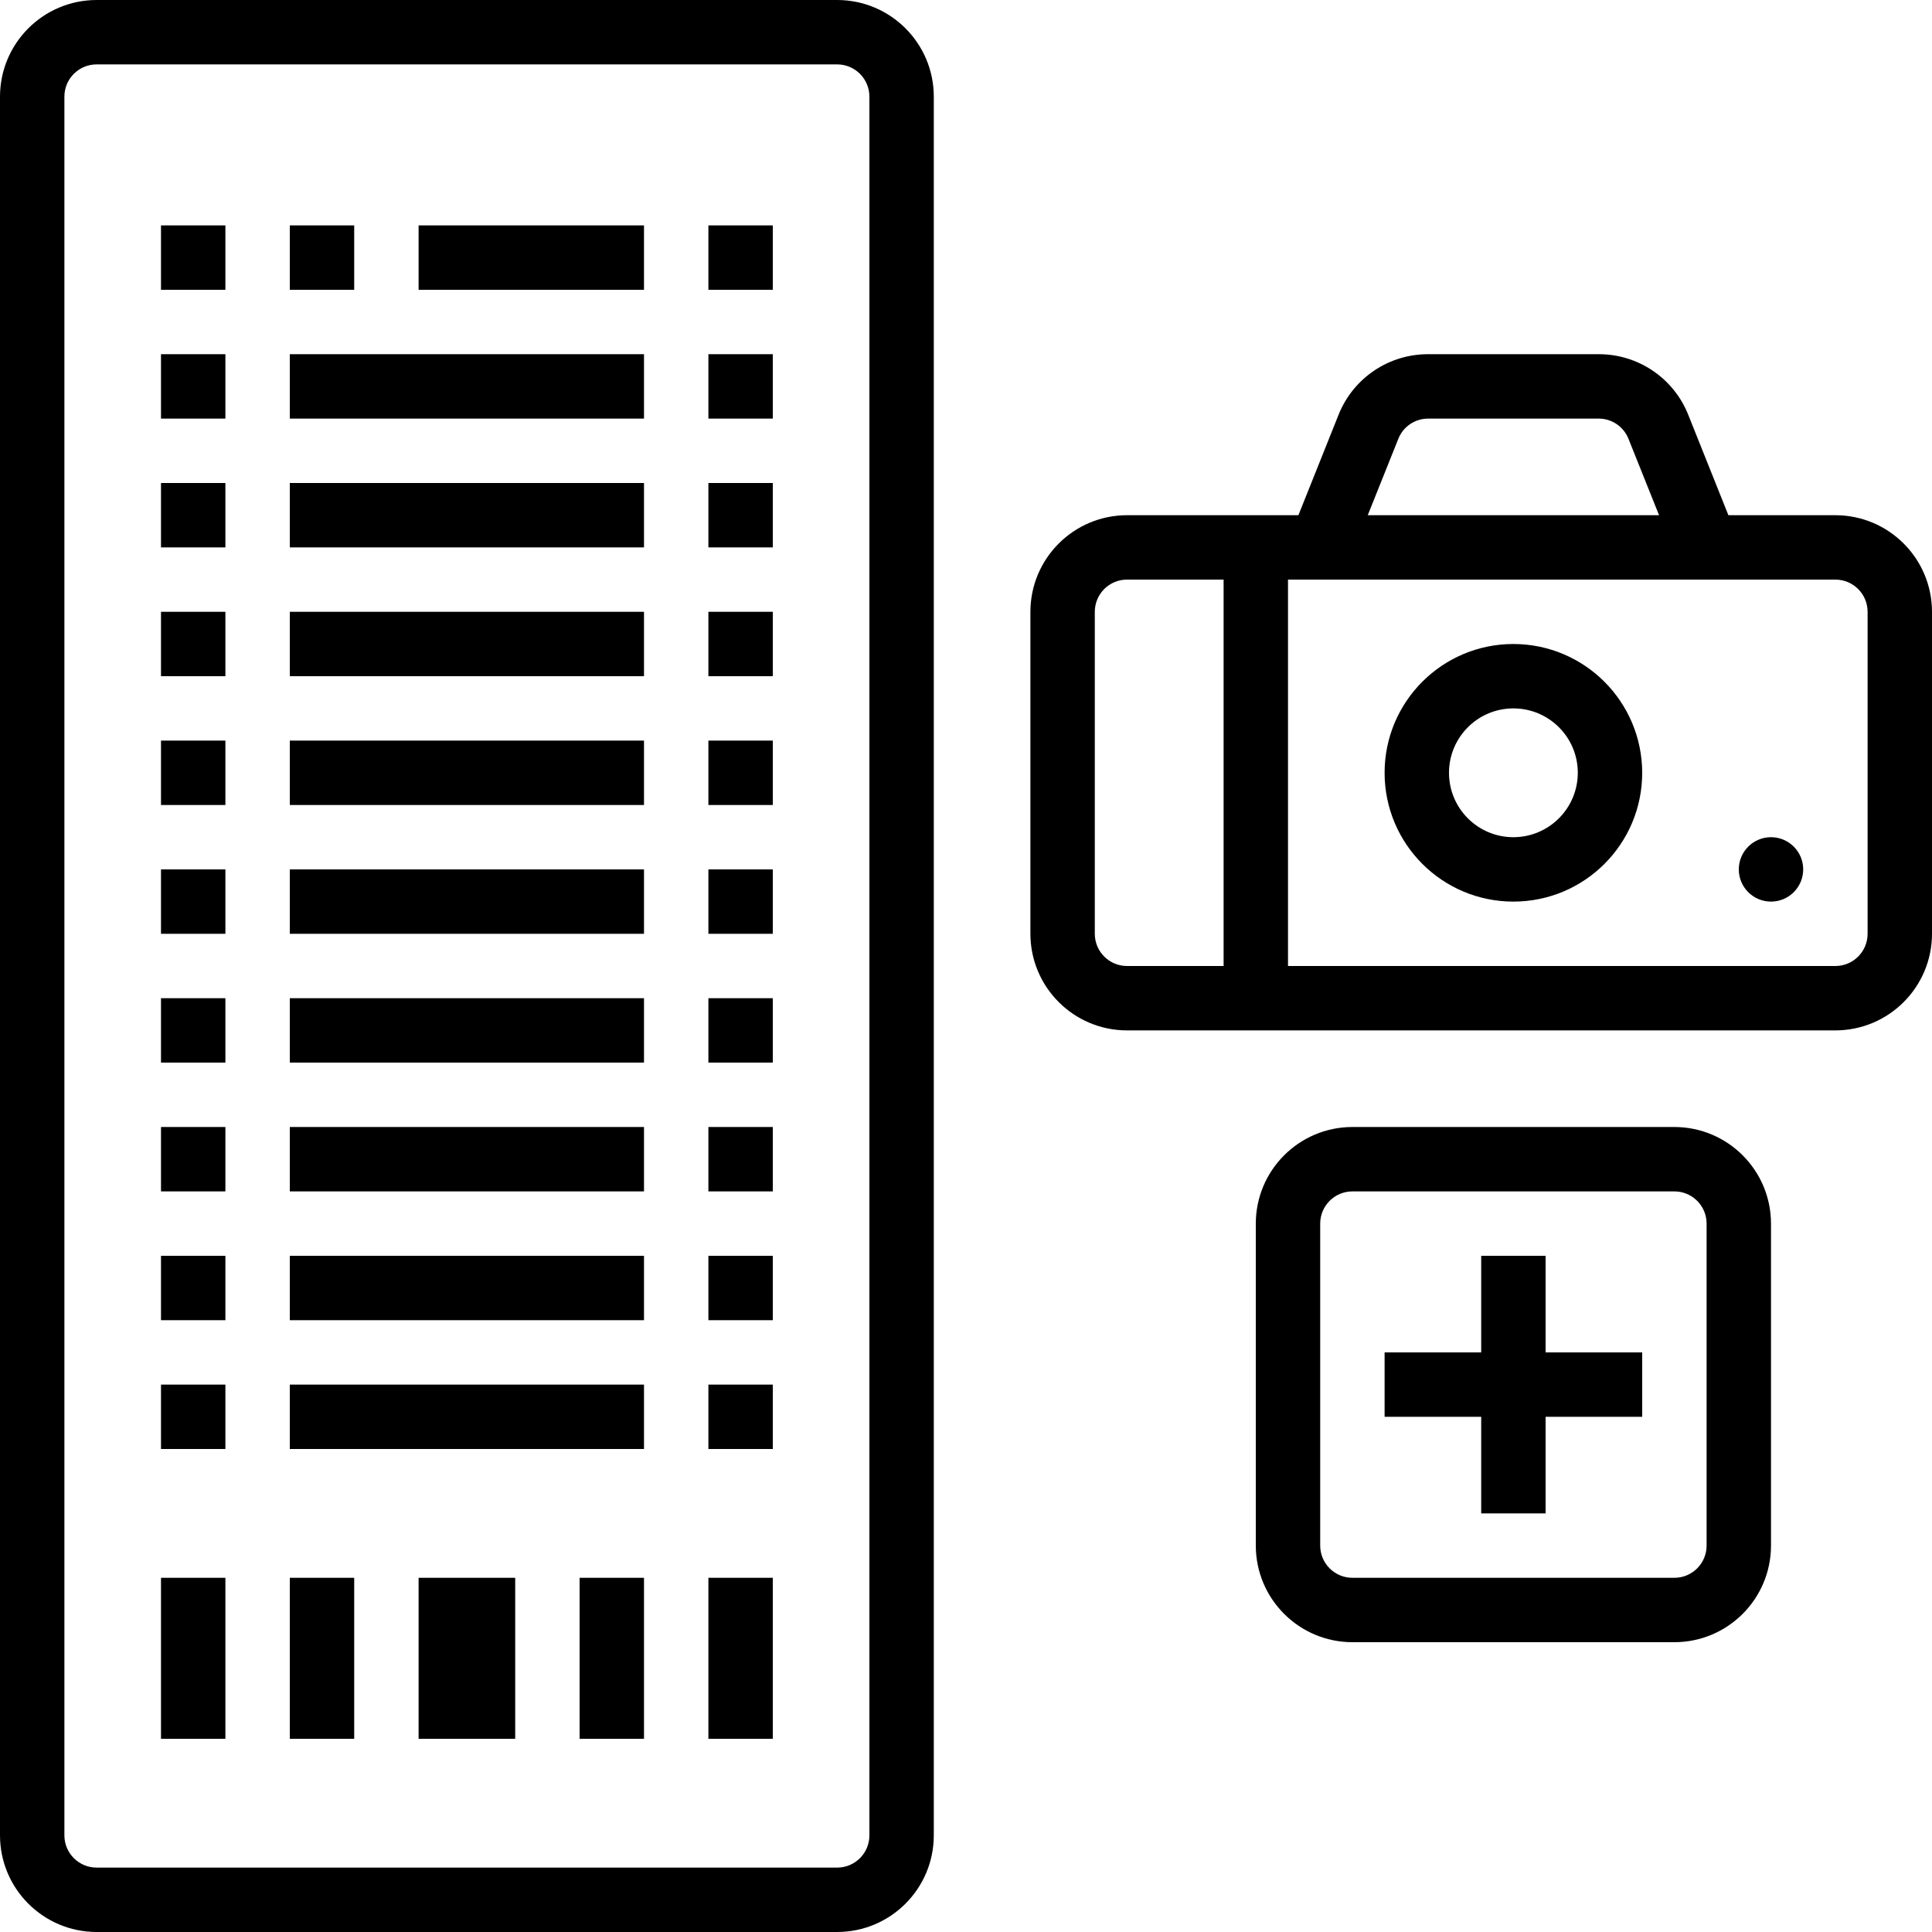<svg height="480pt" viewBox="0 0 480 480" width="480pt" xmlns="http://www.w3.org/2000/svg"><path d="m208 0h-184c-13.25.016-23.984 10.75-24 24v432c.016 13.25 10.75 23.984 24 24h184c13.25-.016 23.984-10.75 24-24v-432c-.016-13.25-10.75-23.984-24-24zm8 456c-.004 4.418-3.582 7.996-8 8h-184c-4.418-.004-7.996-3.582-8-8v-432c.004-4.418 3.582-7.996 8-8h184c4.418.004 7.996 3.582 8 8zm0 0"/><path d="m456 128h-26.586l-9.961-24.914c-3.621-9.133-12.465-15.117-22.289-15.086h-42.328c-9.824-.031-18.668 5.953-22.289 15.086l-9.961 24.914h-42.586c-13.25.016-23.984 10.75-24 24v80c.016 13.25 10.75 23.984 24 24h176c13.25-.016 23.984-10.75 24-24v-80c-.016-13.25-10.75-23.984-24-24zm-108.594-18.969c1.203-3.047 4.152-5.043 7.43-5.031h42.328c3.277-.012 6.223 1.984 7.43 5.031l7.594 18.969h-72.375zm-75.406 122.969v-80c.004-4.418 3.582-7.996 8-8h24v96h-24c-4.418-.004-7.996-3.582-8-8zm192 0c-.004 4.418-3.582 7.996-8 8h-136v-96h136c4.418.004 7.996 3.582 8 8zm0 0"/><path d="m376 160c-17.672 0-32 14.328-32 32s14.328 32 32 32 32-14.328 32-32c-.02-17.664-14.336-31.98-32-32zm0 48c-8.836 0-16-7.164-16-16s7.164-16 16-16 16 7.164 16 16c-.012 8.832-7.168 15.988-16 16zm0 0"/><path d="m40 56h16v16h-16zm0 0"/><path d="m72 56h16v16h-16zm0 0"/><path d="m40 88h16v16h-16zm0 0"/><path d="m40 120h16v16h-16zm0 0"/><path d="m40 152h16v16h-16zm0 0"/><path d="m40 184h16v16h-16zm0 0"/><path d="m40 216h16v16h-16zm0 0"/><path d="m40 248h16v16h-16zm0 0"/><path d="m40 280h16v16h-16zm0 0"/><path d="m72 88h88v16h-88zm0 0"/><path d="m72 120h88v16h-88zm0 0"/><path d="m72 152h88v16h-88zm0 0"/><path d="m72 184h88v16h-88zm0 0"/><path d="m72 216h88v16h-88zm0 0"/><path d="m72 248h88v16h-88zm0 0"/><path d="m72 280h88v16h-88zm0 0"/><path d="m40 312h16v16h-16zm0 0"/><path d="m72 312h88v16h-88zm0 0"/><path d="m40 344h16v16h-16zm0 0"/><path d="m72 344h88v16h-88zm0 0"/><path d="m104 56h56v16h-56zm0 0"/><path d="m72 392h16v40h-16zm0 0"/><path d="m104 392h24v40h-24zm0 0"/><path d="m144 392h16v40h-16zm0 0"/><path d="m176 392h16v40h-16zm0 0"/><path d="m40 392h16v40h-16zm0 0"/><path d="m176 56h16v16h-16zm0 0"/><path d="m176 88h16v16h-16zm0 0"/><path d="m176 120h16v16h-16zm0 0"/><path d="m176 152h16v16h-16zm0 0"/><path d="m176 184h16v16h-16zm0 0"/><path d="m176 216h16v16h-16zm0 0"/><path d="m176 248h16v16h-16zm0 0"/><path d="m176 280h16v16h-16zm0 0"/><path d="m176 312h16v16h-16zm0 0"/><path d="m176 344h16v16h-16zm0 0"/><path d="m448 216c0 4.418-3.582 8-8 8s-8-3.582-8-8 3.582-8 8-8 8 3.582 8 8zm0 0"/><path d="m416 280h-80c-13.25.016-23.984 10.75-24 24v80c.016 13.25 10.75 23.984 24 24h80c13.25-.016 23.984-10.75 24-24v-80c-.016-13.25-10.75-23.984-24-24zm8 104c-.004 4.418-3.582 7.996-8 8h-80c-4.418-.004-7.996-3.582-8-8v-80c.004-4.418 3.582-7.996 8-8h80c4.418.004 7.996 3.582 8 8zm0 0"/><path d="m384 312h-16v24h-24v16h24v24h16v-24h24v-16h-24zm0 0"/></svg>